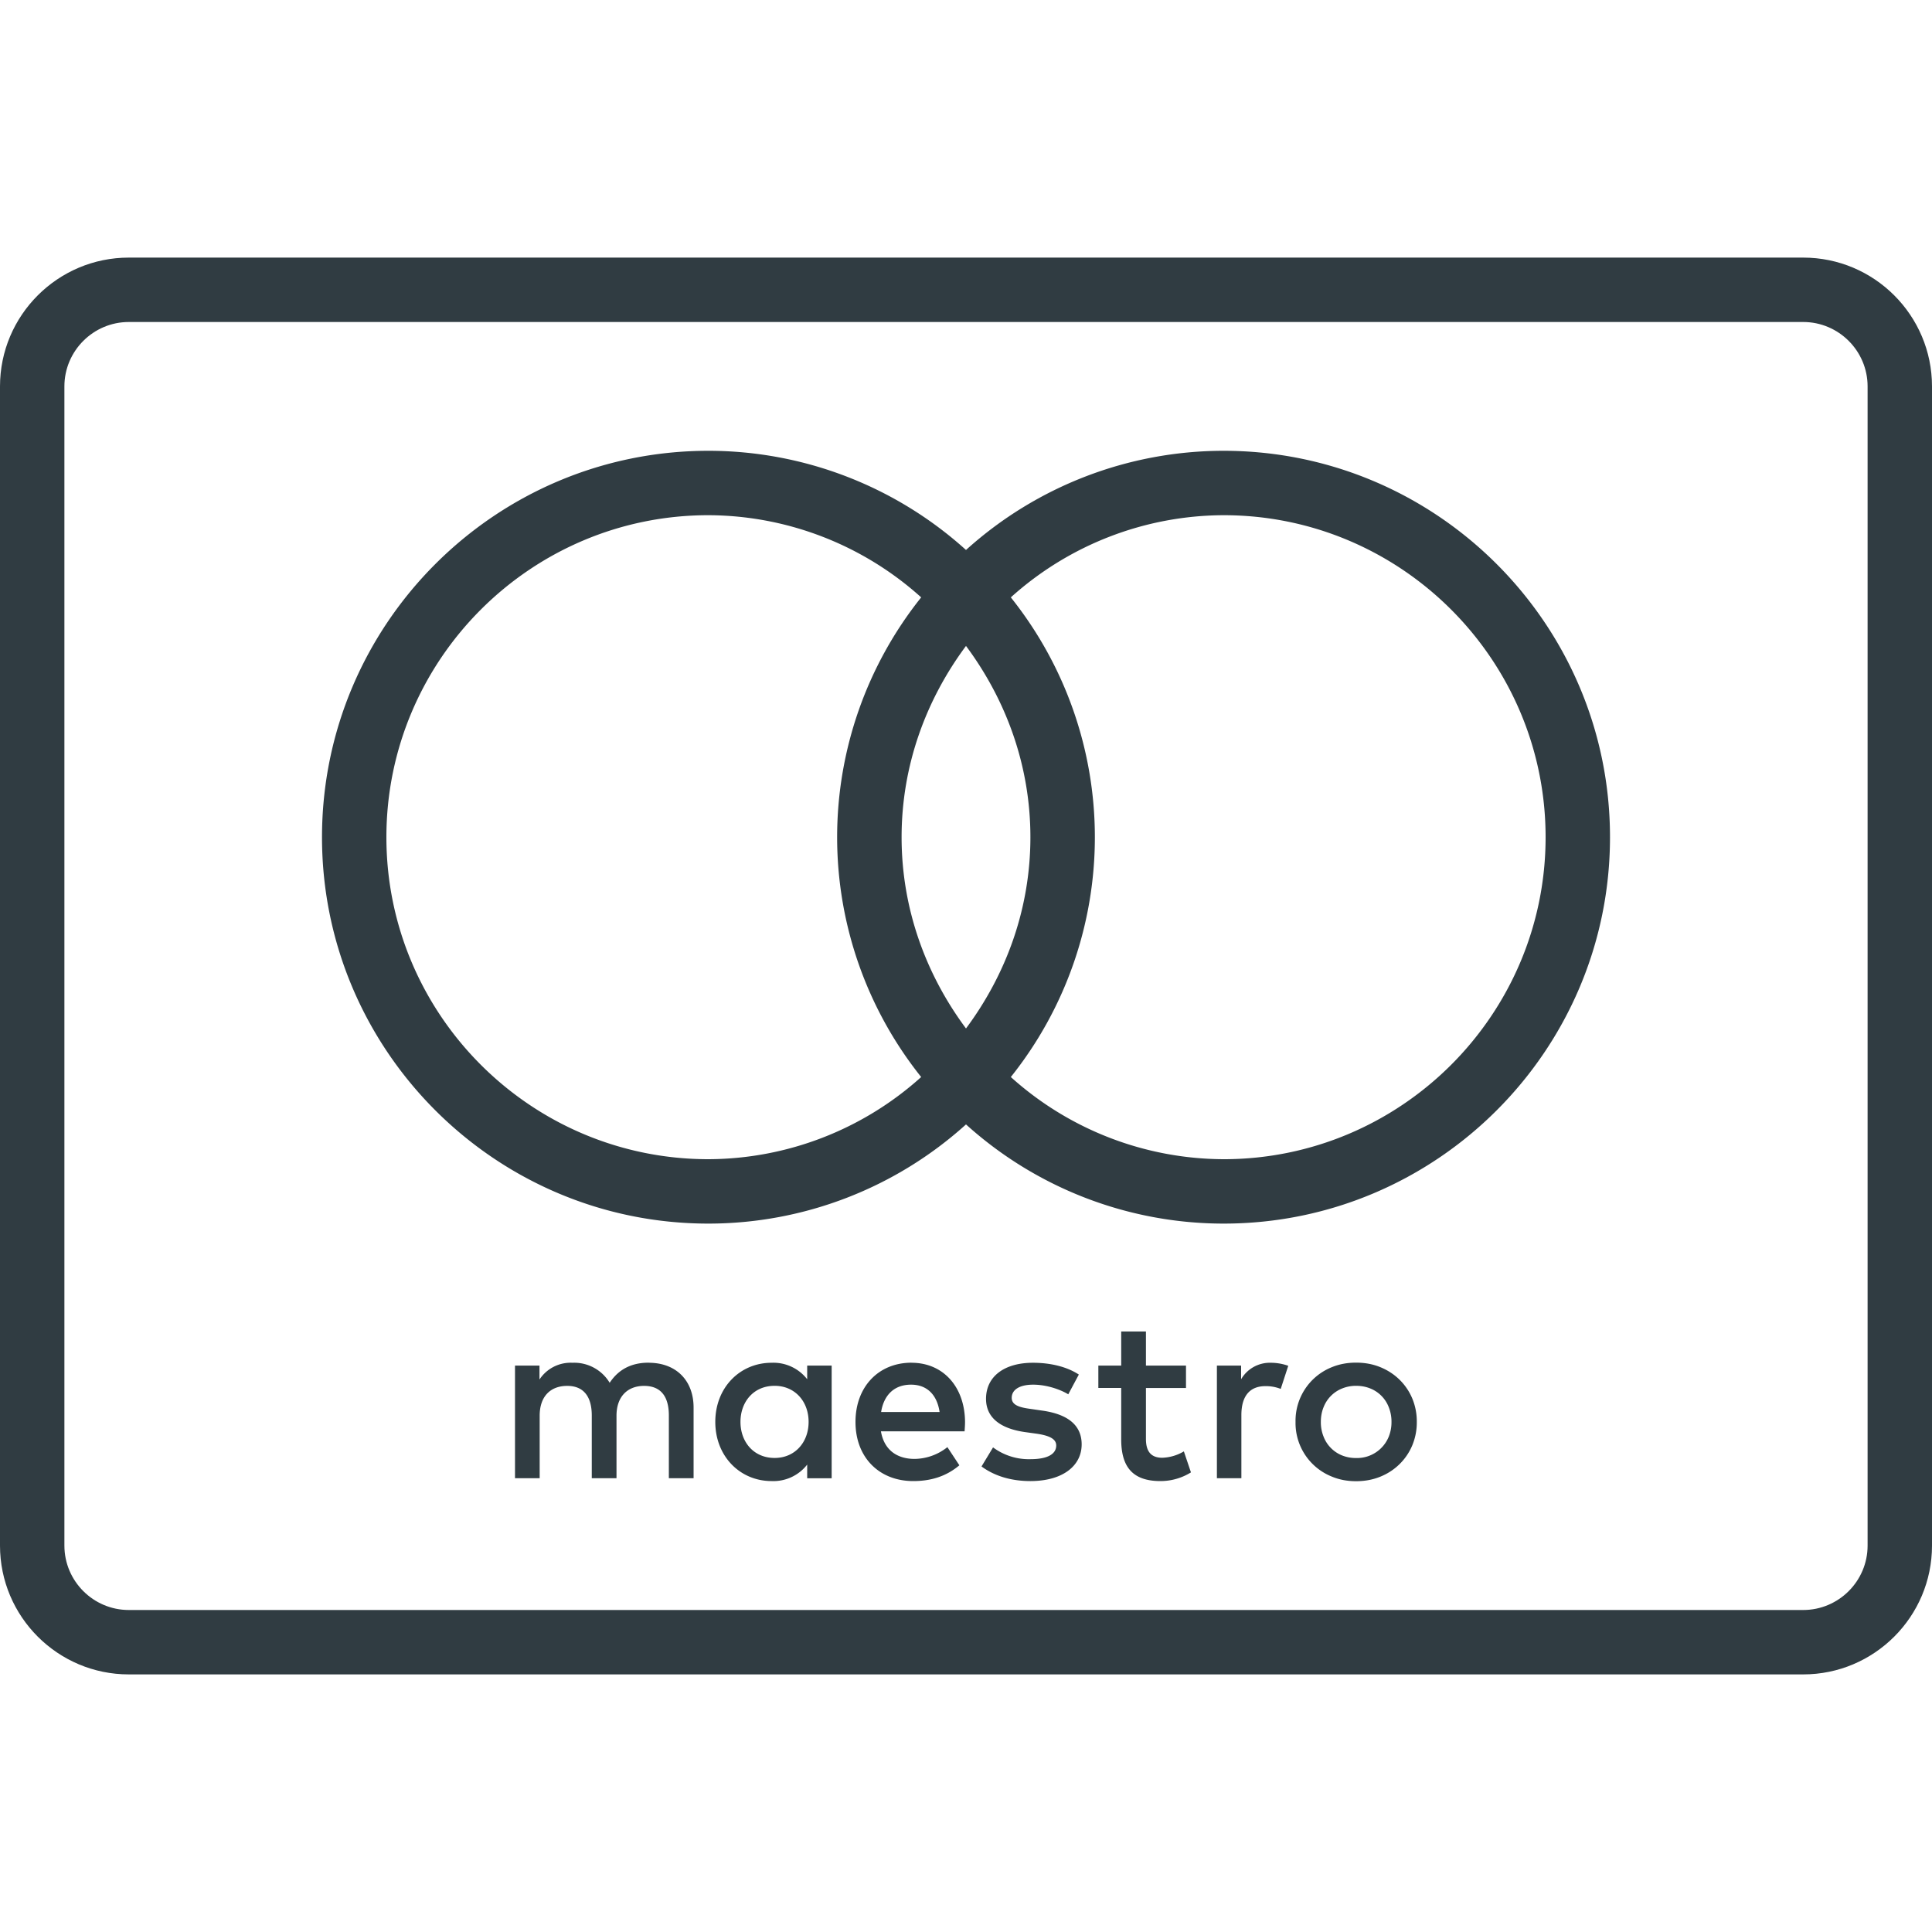<?xml version="1.0" encoding="UTF-8"?><svg xmlns="http://www.w3.org/2000/svg" xmlns:xlink="http://www.w3.org/1999/xlink" version="1.1" id="Layer_1" x="0px" y="0px" viewBox="0 0 30 30" xml:space="preserve"><g fill="#303C42"><path d="M10.082 21.16c-.223-.003-.454.067-.615.312a.642.642 0 0 0-.578-.311.579.579 0 0 0-.512.26v-.216h-.38v1.749h.383v-.97c0-.303.169-.464.428-.464.253 0 .381.164.381.46v.974h.384v-.97c0-.303.176-.464.428-.464.26 0 .385.164.385.46v.974h.384v-1.098c0-.413-.264-.691-.688-.695z"/><path d="M12.534 21.417a.664.664 0 0 0-.553-.256c-.49 0-.874.384-.874.918s.384.919.874.919a.664.664 0 0 0 .553-.256v.212h.38v-1.749h-.38v.212zm-.505 1.222c-.33 0-.531-.252-.531-.56s.201-.56.53-.56c.315 0 .528.242.528.56s-.213.56-.527.56z"/><path d="M21.731 21.423c-.084-.082-.183-.147-.298-.194s-.24-.07-.376-.07-.26.023-.375.07a.896.896 0 0 0-.565.85.896.896 0 0 0 .565.85c.115.048.24.071.375.071s.26-.023.376-.07.214-.112.298-.194a.886.886 0 0 0 .198-.291.925.925 0 0 0 .071-.366.926.926 0 0 0-.071-.365.886.886 0 0 0-.198-.291zm-.166.884a.531.531 0 0 1-.508.333.568.568 0 0 1-.217-.04.513.513 0 0 1-.288-.293.597.597 0 0 1-.042-.228c0-.082.014-.158.042-.227a.514.514 0 0 1 .289-.292.568.568 0 0 1 .216-.041c.078 0 .15.013.218.04a.509.509 0 0 1 .29.293.599.599 0 0 1 .042.227.599.599 0 0 1-.042.228z"/><path d="M14.154 21.16c-.512 0-.87.374-.87.92 0 .556.373.918.896.918.263 0 .505-.066.717-.245l-.186-.282a.833.833 0 0 1-.509.183c-.245 0-.468-.113-.523-.428h1.299c.003-.048.007-.095.007-.147-.004-.545-.34-.918-.83-.918zm-.472.766c.04-.253.194-.425.465-.425.245 0 .403.154.443.425h-.908z"/><path d="M16.185 21.904l-.179-.026c-.165-.022-.296-.055-.296-.172 0-.128.124-.205.333-.205.223 0 .439.084.545.15l.164-.307c-.183-.12-.435-.183-.713-.183-.443 0-.728.212-.728.56 0 .285.212.46.603.516l.18.025c.208.03.307.085.307.183 0 .136-.139.213-.399.213a.932.932 0 0 1-.582-.183l-.179.296c.209.154.472.227.758.227.505 0 .797-.238.797-.57 0-.308-.23-.47-.61-.524z"/><path d="M18.047 22.636c-.19 0-.253-.118-.253-.293v-.79h.622v-.348h-.622v-.53h-.384v.53h-.355v.347h.355v.798c0 .406.158.648.608.648a.894.894 0 0 0 .475-.135l-.11-.326a.702.702 0 0 1-.336.099z"/><path d="M19.272 21.417v-.212h-.376v1.749h.38v-.98c0-.29.125-.45.373-.45a.62.62 0 0 1 .238.043l.117-.359a.813.813 0 0 0-.27-.047.516.516 0 0 0-.462.256z"/><path d="M28 4H2C.897 4 0 4.897 0 6v18c0 1.103.897 2 2 2h26c1.103 0 2-.897 2-2V6c0-1.103-.897-2-2-2zm1 20c0 .551-.449 1-1 1H2c-.551 0-1-.449-1-1V6c0-.551.449-1 1-1h26c.551 0 1 .449 1 1v18z"/><path d="M19 7a5.969 5.969 0 0 0-4 1.54A5.969 5.969 0 0 0 11 7c-3.309 0-6 2.691-6 6s2.691 6 6 6a5.969 5.969 0 0 0 4-1.54A5.969 5.969 0 0 0 19 19c3.309 0 6-2.691 6-6s-2.691-6-6-6zm-4 8.97c-.62-.834-1-1.854-1-2.97s.38-2.136 1-2.97c.62.834 1 1.854 1 2.97s-.38 2.136-1 2.97zM6 13c0-2.757 2.243-5 5-5a4.96 4.96 0 0 1 3.304 1.276 5.966 5.966 0 0 0 0 7.448A4.96 4.96 0 0 1 11 18c-2.757 0-5-2.243-5-5zm13 5a4.96 4.96 0 0 1-3.304-1.276 5.966 5.966 0 0 0 0-7.448A4.96 4.96 0 0 1 19 8c2.757 0 5 2.243 5 5s-2.243 5-5 5z"/></g></svg>